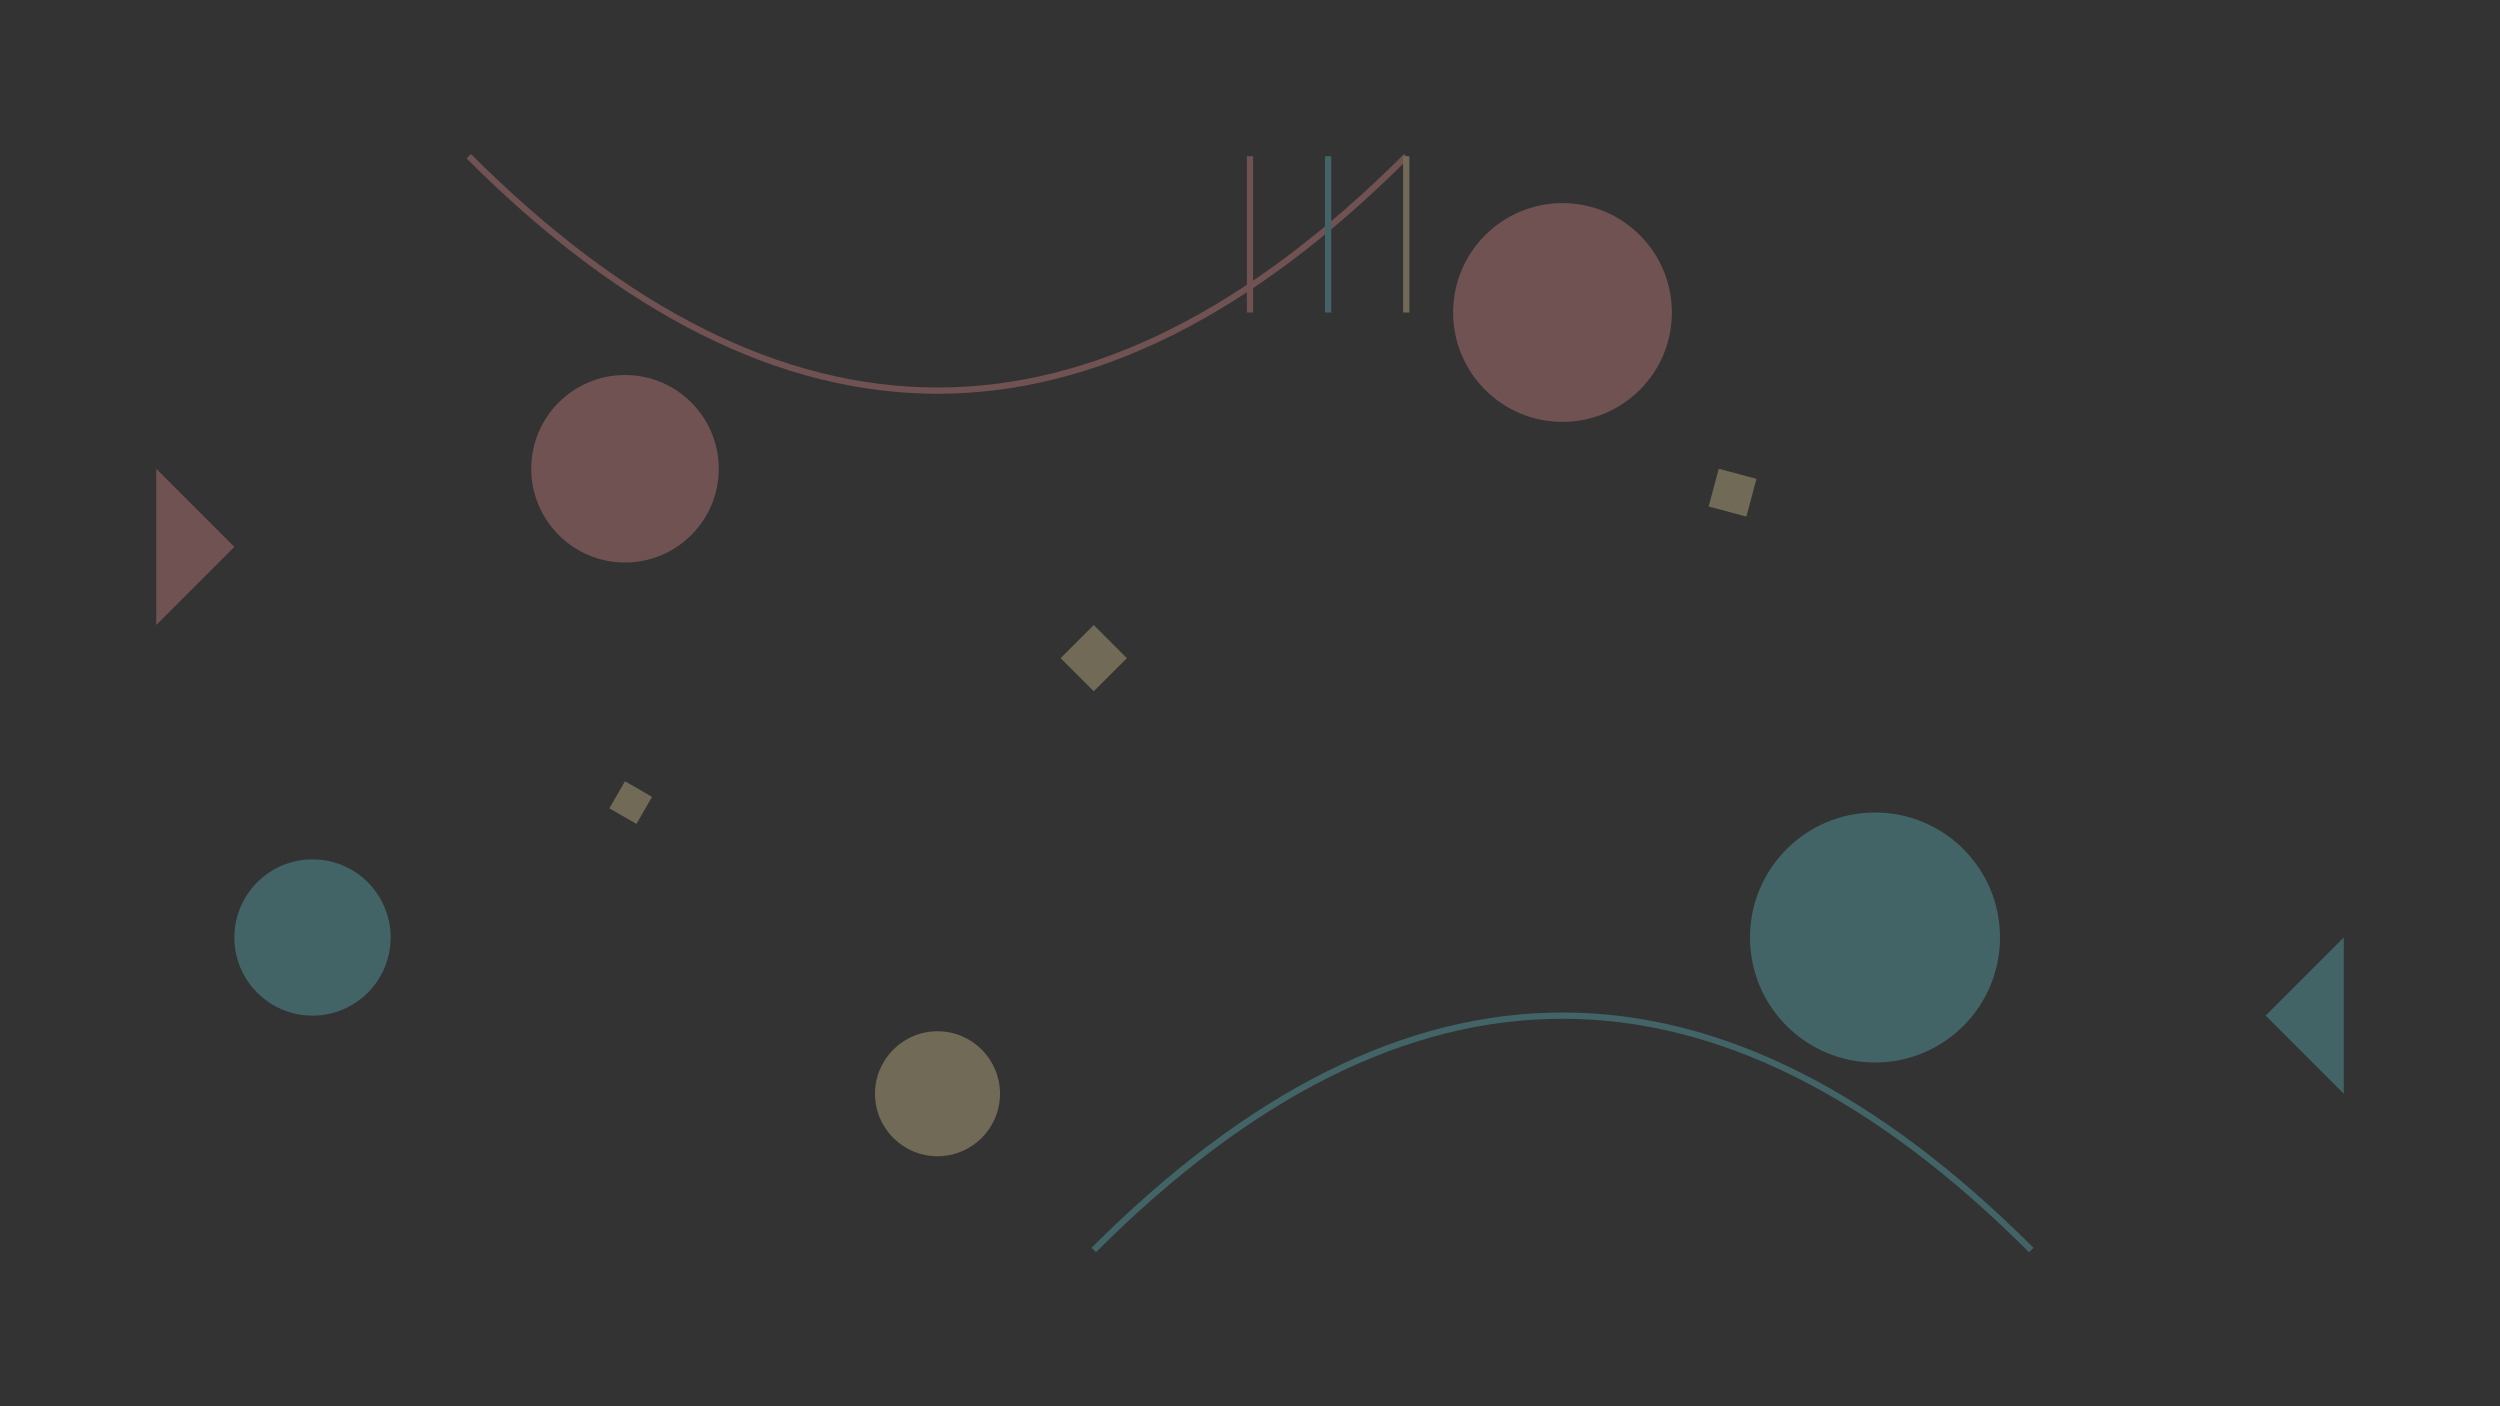 <svg width="1600" height="900" viewBox="0 0 1600 900" fill="none" xmlns="http://www.w3.org/2000/svg">
  <rect x="0" y="0" width="1600" height="900" fill="#333333" stroke="none"/>
  <g opacity="0.3">
    <circle cx="400" cy="300" r="60" fill="#FF9A9E" />
    <circle cx="1200" cy="600" r="80" fill="#67D8DE" />
    <circle cx="600" cy="700" r="40" fill="#FFEAA7" />
    <circle cx="1000" cy="200" r="70" fill="#FF9A9E" />
    <circle cx="200" cy="600" r="50" fill="#67D8DE" />
    <path d="M300,100 Q600,400 900,100" stroke="#FF9A9E" stroke-width="4" fill="none" />
    <path d="M1300,800 Q1000,500 700,800" stroke="#67D8DE" stroke-width="4" fill="none" />
    <rect x="700" y="400" width="30" height="30" fill="#FFEAA7" transform="rotate(45 700 400)" />
    <rect x="400" y="500" width="20" height="20" fill="#FFEAA7" transform="rotate(30 400 500)" />
    <rect x="1100" y="300" width="25" height="25" fill="#FFEAA7" transform="rotate(15 1100 300)" />
    <path d="M100,300 L150,350 L100,400 z" fill="#FF9A9E" />
    <path d="M1500,600 L1450,650 L1500,700 z" fill="#67D8DE" />
    <line x1="800" y1="100" x2="800" y2="200" stroke="#FF9A9E" stroke-width="4" />
    <line x1="850" y1="100" x2="850" y2="200" stroke="#67D8DE" stroke-width="4" />
    <line x1="900" y1="100" x2="900" y2="200" stroke="#FFEAA7" stroke-width="4" />
  </g>
</svg>
